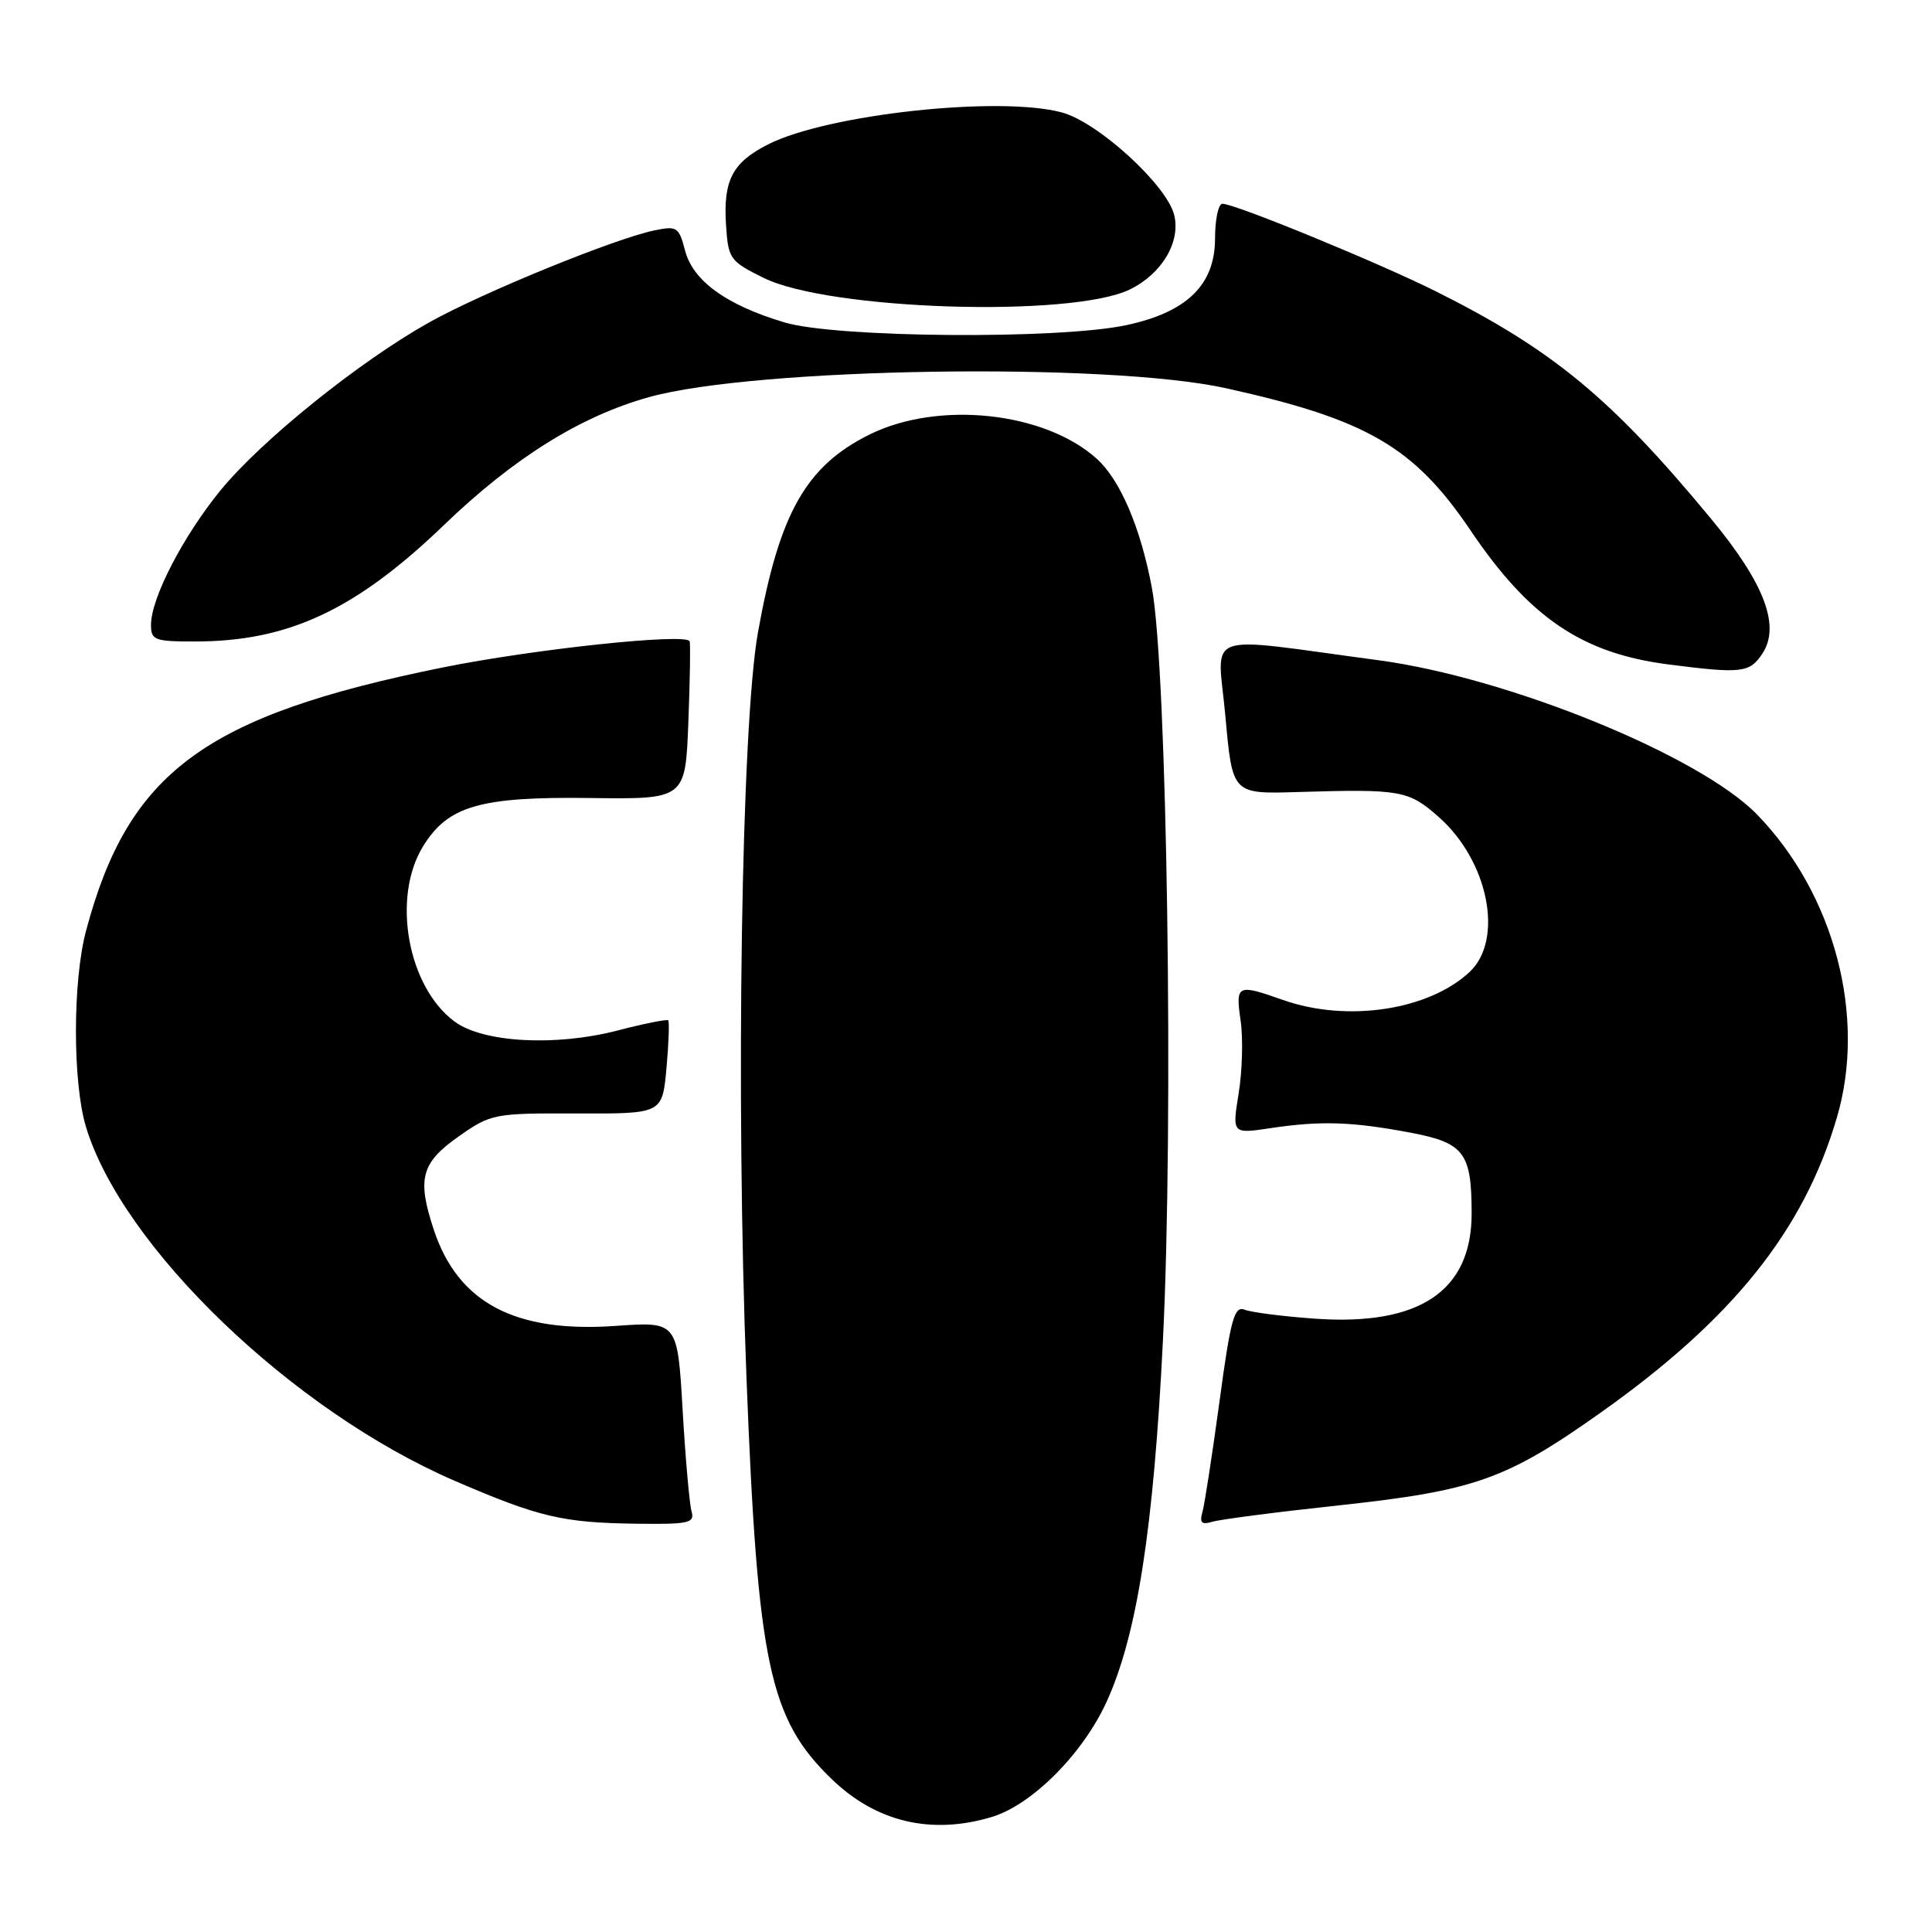 <?xml version="1.0" encoding="UTF-8" standalone="no"?>
<!DOCTYPE svg PUBLIC "-//W3C//DTD SVG 1.1//EN" "http://www.w3.org/Graphics/SVG/1.1/DTD/svg11.dtd" >
<svg xmlns="http://www.w3.org/2000/svg" xmlns:xlink="http://www.w3.org/1999/xlink" version="1.1" viewBox="0 0 256 256">
 <g >
 <path fill="currentColor"
d=" M 131.38 240.77 C 136.71 239.18 143.46 232.42 146.62 225.52 C 150.66 216.69 152.86 202.58 154.10 177.50 C 155.53 148.58 154.65 88.80 152.64 77.94 C 151.15 69.96 148.46 63.63 145.34 60.80 C 138.42 54.55 124.30 53.05 115.17 57.60 C 106.77 61.79 103.26 68.03 100.44 83.76 C 98.23 96.09 97.47 145.27 98.91 182.50 C 100.39 220.58 101.93 227.80 110.29 235.82 C 116.14 241.44 123.42 243.15 131.38 240.77 Z  M 91.63 200.25 C 91.36 199.29 90.82 193.24 90.45 186.81 C 89.77 175.11 89.77 175.11 81.56 175.69 C 68.26 176.63 60.70 172.64 57.49 162.98 C 55.23 156.16 55.79 154.08 60.84 150.54 C 65.06 147.58 65.48 147.50 76.47 147.54 C 87.76 147.58 87.76 147.58 88.31 141.55 C 88.61 138.23 88.71 135.38 88.54 135.20 C 88.36 135.03 85.36 135.63 81.86 136.54 C 73.63 138.68 64.05 138.16 60.26 135.38 C 54.04 130.82 51.88 118.99 56.03 112.19 C 59.32 106.79 63.57 105.55 78.16 105.74 C 90.82 105.91 90.82 105.91 91.21 95.70 C 91.43 90.09 91.50 85.26 91.38 84.97 C 90.91 83.86 70.68 86.01 58.63 88.45 C 27.10 94.84 17.00 102.30 11.40 123.34 C 9.62 130.01 9.62 143.41 11.38 149.28 C 16.19 165.25 38.81 186.97 60.26 196.22 C 71.43 201.04 74.56 201.77 84.32 201.90 C 91.31 201.99 92.08 201.82 91.63 200.25 Z  M 177.40 199.47 C 195.36 197.53 199.57 196.05 212.00 187.25 C 229.57 174.82 239.00 163.07 243.40 148.07 C 247.34 134.69 243.07 118.49 232.83 107.94 C 225.24 100.12 199.83 89.77 182.62 87.48 C 158.82 84.31 161.33 83.38 162.38 94.99 C 163.30 105.21 163.30 105.21 171.90 104.95 C 185.62 104.54 186.61 104.71 190.61 108.23 C 197.21 114.03 199.31 124.48 194.74 128.78 C 189.31 133.87 178.50 135.50 170.00 132.50 C 163.92 130.35 163.70 130.46 164.39 135.25 C 164.73 137.59 164.61 141.92 164.13 144.87 C 163.26 150.25 163.26 150.25 168.38 149.48 C 175.04 148.49 179.10 148.62 186.82 150.07 C 194.02 151.42 195.00 152.72 195.00 160.82 C 194.99 171.08 188.07 175.72 174.23 174.73 C 169.98 174.43 165.78 173.89 164.91 173.54 C 163.55 173.00 163.06 174.80 161.59 185.70 C 160.63 192.74 159.62 199.33 159.33 200.35 C 158.92 201.78 159.22 202.07 160.65 201.64 C 161.67 201.33 169.20 200.35 177.40 199.47 Z  M 233.54 86.58 C 235.94 82.91 233.78 77.25 226.69 68.70 C 213.50 52.76 205.77 46.37 190.29 38.62 C 182.69 34.82 163.64 27.00 161.98 27.00 C 161.44 27.00 161.00 29.07 161.00 31.60 C 161.00 37.74 157.27 41.38 149.21 43.09 C 140.24 45.00 110.72 44.76 103.94 42.72 C 96.22 40.41 91.81 37.21 90.77 33.18 C 89.96 30.08 89.70 29.91 86.70 30.53 C 81.31 31.67 63.88 38.79 56.81 42.75 C 47.58 47.93 34.65 58.34 29.23 64.96 C 24.28 71.02 20.03 79.22 20.01 82.75 C 20.00 84.83 20.45 85.00 25.82 85.00 C 38.22 85.00 47.13 80.83 58.87 69.53 C 68.08 60.67 76.94 55.14 86.00 52.62 C 100.11 48.69 146.82 47.97 162.49 51.45 C 181.16 55.59 187.38 59.21 194.88 70.32 C 202.65 81.83 209.62 86.56 221.00 88.03 C 230.80 89.29 231.84 89.17 233.54 86.58 Z  M 149.72 38.35 C 153.97 36.27 156.48 32.04 155.58 28.46 C 154.58 24.50 145.52 16.22 140.74 14.91 C 132.50 12.66 109.68 15.13 101.78 19.13 C 97.06 21.51 95.82 23.89 96.20 29.78 C 96.49 34.30 96.70 34.60 101.16 36.81 C 109.81 41.11 141.99 42.12 149.72 38.35 Z "/>
</g>
</svg>